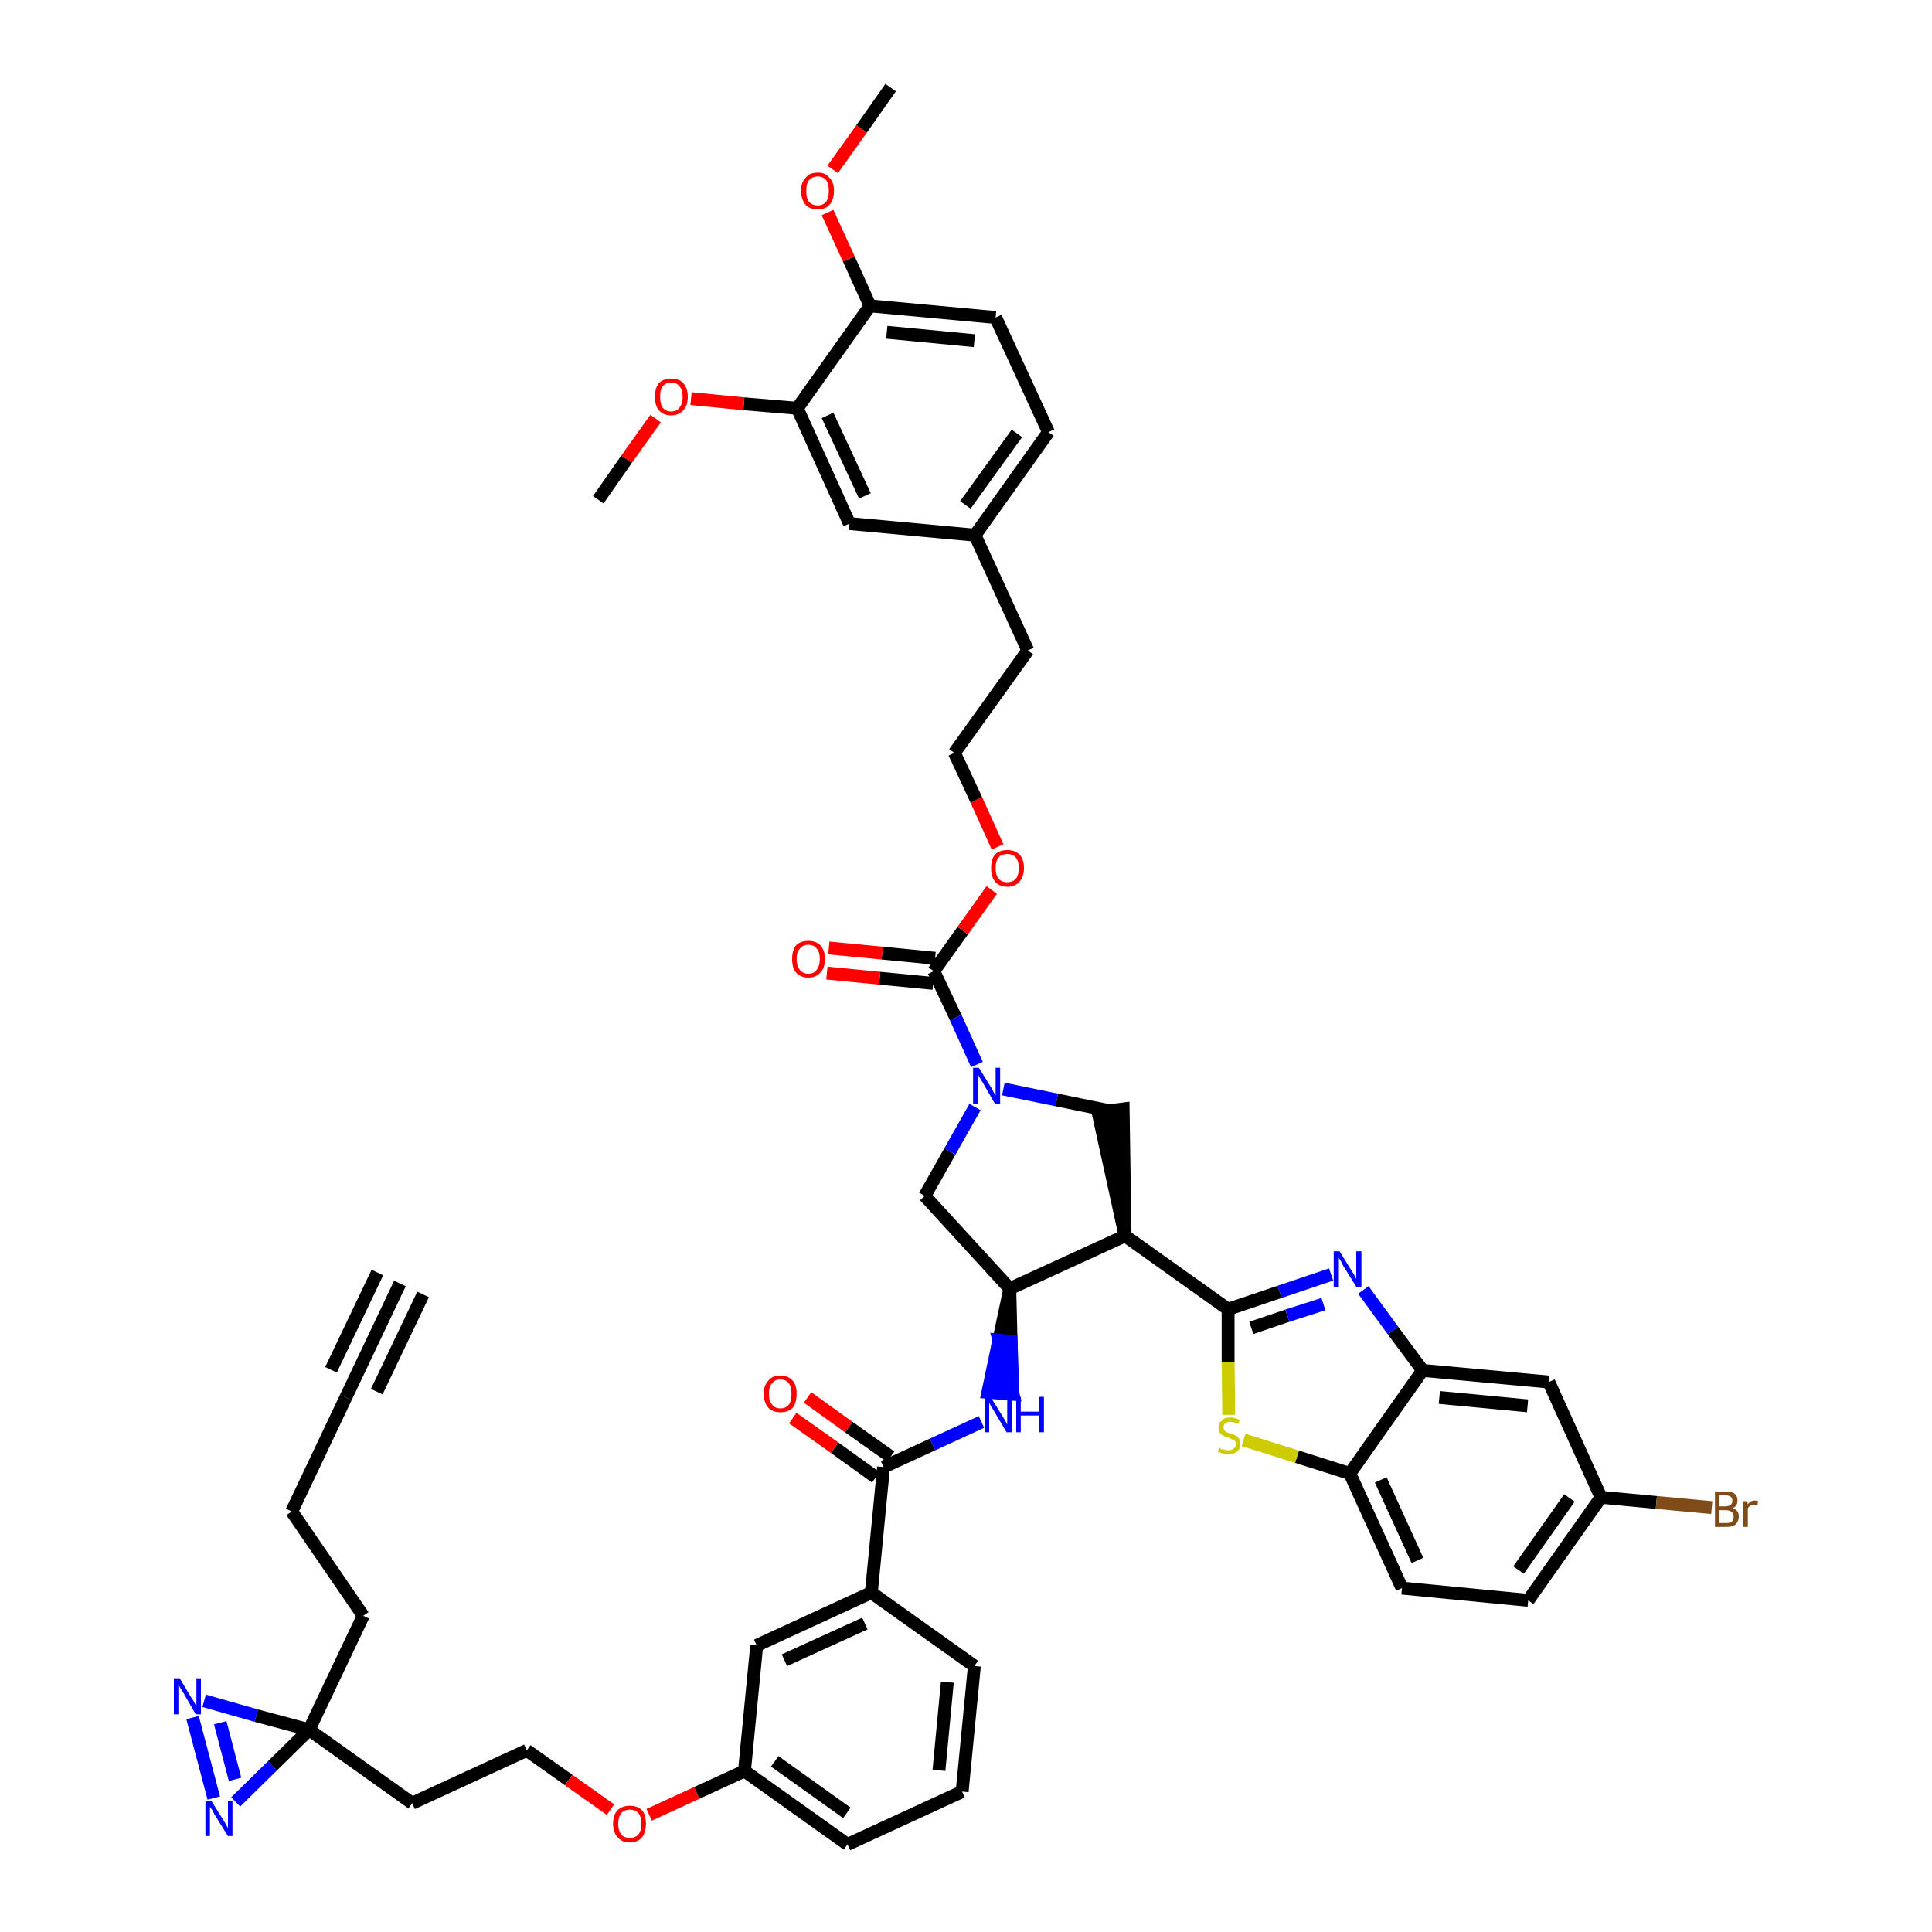 <?xml version='1.0' encoding='iso-8859-1'?>
<svg version='1.1' baseProfile='full'
              xmlns='http://www.w3.org/2000/svg'
                      xmlns:rdkit='http://www.rdkit.org/xml'
                      xmlns:xlink='http://www.w3.org/1999/xlink'
                  xml:space='preserve'
width='300px' height='300px' viewBox='0 0 300 300'>
<!-- END OF HEADER -->
<path class='bond-0 atom-0 atom-1' d='M 62.1,199.3 L 53.7,217.0' style='fill:none;fill-rule:evenodd;stroke:#000000;stroke-width:2.0px;stroke-linecap:butt;stroke-linejoin:miter;stroke-opacity:1' />
<path class='bond-0 atom-0 atom-1' d='M 58.6,197.6 L 51.4,212.7' style='fill:none;fill-rule:evenodd;stroke:#000000;stroke-width:2.0px;stroke-linecap:butt;stroke-linejoin:miter;stroke-opacity:1' />
<path class='bond-0 atom-0 atom-1' d='M 65.7,201.0 L 58.5,216.1' style='fill:none;fill-rule:evenodd;stroke:#000000;stroke-width:2.0px;stroke-linecap:butt;stroke-linejoin:miter;stroke-opacity:1' />
<path class='bond-1 atom-1 atom-2' d='M 53.7,217.0 L 45.3,234.7' style='fill:none;fill-rule:evenodd;stroke:#000000;stroke-width:2.0px;stroke-linecap:butt;stroke-linejoin:miter;stroke-opacity:1' />
<path class='bond-2 atom-2 atom-3' d='M 45.3,234.7 L 56.4,250.9' style='fill:none;fill-rule:evenodd;stroke:#000000;stroke-width:2.0px;stroke-linecap:butt;stroke-linejoin:miter;stroke-opacity:1' />
<path class='bond-3 atom-3 atom-4' d='M 56.4,250.9 L 48.0,268.6' style='fill:none;fill-rule:evenodd;stroke:#000000;stroke-width:2.0px;stroke-linecap:butt;stroke-linejoin:miter;stroke-opacity:1' />
<path class='bond-4 atom-4 atom-5' d='M 48.0,268.6 L 64.0,280.0' style='fill:none;fill-rule:evenodd;stroke:#000000;stroke-width:2.0px;stroke-linecap:butt;stroke-linejoin:miter;stroke-opacity:1' />
<path class='bond-46 atom-4 atom-47' d='M 48.0,268.6 L 39.8,266.4' style='fill:none;fill-rule:evenodd;stroke:#000000;stroke-width:2.0px;stroke-linecap:butt;stroke-linejoin:miter;stroke-opacity:1' />
<path class='bond-46 atom-4 atom-47' d='M 39.8,266.4 L 31.7,264.1' style='fill:none;fill-rule:evenodd;stroke:#0000FF;stroke-width:2.0px;stroke-linecap:butt;stroke-linejoin:miter;stroke-opacity:1' />
<path class='bond-48 atom-48 atom-4' d='M 36.6,279.8 L 42.3,274.2' style='fill:none;fill-rule:evenodd;stroke:#0000FF;stroke-width:2.0px;stroke-linecap:butt;stroke-linejoin:miter;stroke-opacity:1' />
<path class='bond-48 atom-48 atom-4' d='M 42.3,274.2 L 48.0,268.6' style='fill:none;fill-rule:evenodd;stroke:#000000;stroke-width:2.0px;stroke-linecap:butt;stroke-linejoin:miter;stroke-opacity:1' />
<path class='bond-5 atom-5 atom-6' d='M 64.0,280.0 L 81.8,271.8' style='fill:none;fill-rule:evenodd;stroke:#000000;stroke-width:2.0px;stroke-linecap:butt;stroke-linejoin:miter;stroke-opacity:1' />
<path class='bond-6 atom-6 atom-7' d='M 81.8,271.8 L 88.3,276.4' style='fill:none;fill-rule:evenodd;stroke:#000000;stroke-width:2.0px;stroke-linecap:butt;stroke-linejoin:miter;stroke-opacity:1' />
<path class='bond-6 atom-6 atom-7' d='M 88.3,276.4 L 94.8,281.0' style='fill:none;fill-rule:evenodd;stroke:#FF0000;stroke-width:2.0px;stroke-linecap:butt;stroke-linejoin:miter;stroke-opacity:1' />
<path class='bond-7 atom-7 atom-8' d='M 100.8,281.8 L 108.2,278.4' style='fill:none;fill-rule:evenodd;stroke:#FF0000;stroke-width:2.0px;stroke-linecap:butt;stroke-linejoin:miter;stroke-opacity:1' />
<path class='bond-7 atom-7 atom-8' d='M 108.2,278.4 L 115.6,275.0' style='fill:none;fill-rule:evenodd;stroke:#000000;stroke-width:2.0px;stroke-linecap:butt;stroke-linejoin:miter;stroke-opacity:1' />
<path class='bond-8 atom-8 atom-9' d='M 115.6,275.0 L 131.6,286.4' style='fill:none;fill-rule:evenodd;stroke:#000000;stroke-width:2.0px;stroke-linecap:butt;stroke-linejoin:miter;stroke-opacity:1' />
<path class='bond-8 atom-8 atom-9' d='M 120.3,273.5 L 131.5,281.5' style='fill:none;fill-rule:evenodd;stroke:#000000;stroke-width:2.0px;stroke-linecap:butt;stroke-linejoin:miter;stroke-opacity:1' />
<path class='bond-49 atom-46 atom-8' d='M 117.5,255.5 L 115.6,275.0' style='fill:none;fill-rule:evenodd;stroke:#000000;stroke-width:2.0px;stroke-linecap:butt;stroke-linejoin:miter;stroke-opacity:1' />
<path class='bond-9 atom-9 atom-10' d='M 131.6,286.4 L 149.4,278.2' style='fill:none;fill-rule:evenodd;stroke:#000000;stroke-width:2.0px;stroke-linecap:butt;stroke-linejoin:miter;stroke-opacity:1' />
<path class='bond-10 atom-10 atom-11' d='M 149.4,278.2 L 151.3,258.7' style='fill:none;fill-rule:evenodd;stroke:#000000;stroke-width:2.0px;stroke-linecap:butt;stroke-linejoin:miter;stroke-opacity:1' />
<path class='bond-10 atom-10 atom-11' d='M 145.8,274.9 L 147.1,261.2' style='fill:none;fill-rule:evenodd;stroke:#000000;stroke-width:2.0px;stroke-linecap:butt;stroke-linejoin:miter;stroke-opacity:1' />
<path class='bond-11 atom-11 atom-12' d='M 151.3,258.7 L 135.3,247.3' style='fill:none;fill-rule:evenodd;stroke:#000000;stroke-width:2.0px;stroke-linecap:butt;stroke-linejoin:miter;stroke-opacity:1' />
<path class='bond-12 atom-12 atom-13' d='M 135.3,247.3 L 137.2,227.8' style='fill:none;fill-rule:evenodd;stroke:#000000;stroke-width:2.0px;stroke-linecap:butt;stroke-linejoin:miter;stroke-opacity:1' />
<path class='bond-45 atom-12 atom-46' d='M 135.3,247.3 L 117.5,255.5' style='fill:none;fill-rule:evenodd;stroke:#000000;stroke-width:2.0px;stroke-linecap:butt;stroke-linejoin:miter;stroke-opacity:1' />
<path class='bond-45 atom-12 atom-46' d='M 134.3,252.1 L 121.8,257.8' style='fill:none;fill-rule:evenodd;stroke:#000000;stroke-width:2.0px;stroke-linecap:butt;stroke-linejoin:miter;stroke-opacity:1' />
<path class='bond-13 atom-13 atom-14' d='M 138.3,226.2 L 131.8,221.6' style='fill:none;fill-rule:evenodd;stroke:#000000;stroke-width:2.0px;stroke-linecap:butt;stroke-linejoin:miter;stroke-opacity:1' />
<path class='bond-13 atom-13 atom-14' d='M 131.8,221.6 L 125.4,217.0' style='fill:none;fill-rule:evenodd;stroke:#FF0000;stroke-width:2.0px;stroke-linecap:butt;stroke-linejoin:miter;stroke-opacity:1' />
<path class='bond-13 atom-13 atom-14' d='M 136.0,229.4 L 129.6,224.8' style='fill:none;fill-rule:evenodd;stroke:#000000;stroke-width:2.0px;stroke-linecap:butt;stroke-linejoin:miter;stroke-opacity:1' />
<path class='bond-13 atom-13 atom-14' d='M 129.6,224.8 L 123.1,220.2' style='fill:none;fill-rule:evenodd;stroke:#FF0000;stroke-width:2.0px;stroke-linecap:butt;stroke-linejoin:miter;stroke-opacity:1' />
<path class='bond-14 atom-13 atom-15' d='M 137.2,227.8 L 144.8,224.3' style='fill:none;fill-rule:evenodd;stroke:#000000;stroke-width:2.0px;stroke-linecap:butt;stroke-linejoin:miter;stroke-opacity:1' />
<path class='bond-14 atom-13 atom-15' d='M 144.8,224.3 L 152.4,220.8' style='fill:none;fill-rule:evenodd;stroke:#0000FF;stroke-width:2.0px;stroke-linecap:butt;stroke-linejoin:miter;stroke-opacity:1' />
<path class='bond-15 atom-16 atom-15' d='M 156.8,200.1 L 155.1,208.1 L 157.0,208.3 Z' style='fill:#000000;fill-rule:evenodd;fill-opacity:1;stroke:#000000;stroke-width:2.0px;stroke-linecap:butt;stroke-linejoin:miter;stroke-opacity:1;' />
<path class='bond-15 atom-16 atom-15' d='M 155.1,208.1 L 157.3,216.5 L 153.4,216.2 Z' style='fill:#0000FF;fill-rule:evenodd;fill-opacity:1;stroke:#0000FF;stroke-width:2.0px;stroke-linecap:butt;stroke-linejoin:miter;stroke-opacity:1;' />
<path class='bond-15 atom-16 atom-15' d='M 155.1,208.1 L 157.0,208.3 L 157.3,216.5 Z' style='fill:#0000FF;fill-rule:evenodd;fill-opacity:1;stroke:#0000FF;stroke-width:2.0px;stroke-linecap:butt;stroke-linejoin:miter;stroke-opacity:1;' />
<path class='bond-16 atom-16 atom-17' d='M 156.8,200.1 L 143.6,185.7' style='fill:none;fill-rule:evenodd;stroke:#000000;stroke-width:2.0px;stroke-linecap:butt;stroke-linejoin:miter;stroke-opacity:1' />
<path class='bond-50 atom-35 atom-16' d='M 174.7,191.9 L 156.8,200.1' style='fill:none;fill-rule:evenodd;stroke:#000000;stroke-width:2.0px;stroke-linecap:butt;stroke-linejoin:miter;stroke-opacity:1' />
<path class='bond-17 atom-17 atom-18' d='M 143.6,185.7 L 147.5,178.8' style='fill:none;fill-rule:evenodd;stroke:#000000;stroke-width:2.0px;stroke-linecap:butt;stroke-linejoin:miter;stroke-opacity:1' />
<path class='bond-17 atom-17 atom-18' d='M 147.5,178.8 L 151.4,171.9' style='fill:none;fill-rule:evenodd;stroke:#0000FF;stroke-width:2.0px;stroke-linecap:butt;stroke-linejoin:miter;stroke-opacity:1' />
<path class='bond-18 atom-18 atom-19' d='M 151.7,165.3 L 148.4,158.0' style='fill:none;fill-rule:evenodd;stroke:#0000FF;stroke-width:2.0px;stroke-linecap:butt;stroke-linejoin:miter;stroke-opacity:1' />
<path class='bond-18 atom-18 atom-19' d='M 148.4,158.0 L 145.0,150.8' style='fill:none;fill-rule:evenodd;stroke:#000000;stroke-width:2.0px;stroke-linecap:butt;stroke-linejoin:miter;stroke-opacity:1' />
<path class='bond-33 atom-18 atom-34' d='M 155.8,169.1 L 164.1,170.8' style='fill:none;fill-rule:evenodd;stroke:#0000FF;stroke-width:2.0px;stroke-linecap:butt;stroke-linejoin:miter;stroke-opacity:1' />
<path class='bond-33 atom-18 atom-34' d='M 164.1,170.8 L 172.4,172.5' style='fill:none;fill-rule:evenodd;stroke:#000000;stroke-width:2.0px;stroke-linecap:butt;stroke-linejoin:miter;stroke-opacity:1' />
<path class='bond-19 atom-19 atom-20' d='M 145.2,148.8 L 137.0,148.0' style='fill:none;fill-rule:evenodd;stroke:#000000;stroke-width:2.0px;stroke-linecap:butt;stroke-linejoin:miter;stroke-opacity:1' />
<path class='bond-19 atom-19 atom-20' d='M 137.0,148.0 L 128.7,147.2' style='fill:none;fill-rule:evenodd;stroke:#FF0000;stroke-width:2.0px;stroke-linecap:butt;stroke-linejoin:miter;stroke-opacity:1' />
<path class='bond-19 atom-19 atom-20' d='M 144.9,152.7 L 136.6,151.9' style='fill:none;fill-rule:evenodd;stroke:#000000;stroke-width:2.0px;stroke-linecap:butt;stroke-linejoin:miter;stroke-opacity:1' />
<path class='bond-19 atom-19 atom-20' d='M 136.6,151.9 L 128.4,151.1' style='fill:none;fill-rule:evenodd;stroke:#FF0000;stroke-width:2.0px;stroke-linecap:butt;stroke-linejoin:miter;stroke-opacity:1' />
<path class='bond-20 atom-19 atom-21' d='M 145.0,150.8 L 149.5,144.5' style='fill:none;fill-rule:evenodd;stroke:#000000;stroke-width:2.0px;stroke-linecap:butt;stroke-linejoin:miter;stroke-opacity:1' />
<path class='bond-20 atom-19 atom-21' d='M 149.5,144.5 L 154.0,138.2' style='fill:none;fill-rule:evenodd;stroke:#FF0000;stroke-width:2.0px;stroke-linecap:butt;stroke-linejoin:miter;stroke-opacity:1' />
<path class='bond-21 atom-21 atom-22' d='M 154.9,131.5 L 151.6,124.2' style='fill:none;fill-rule:evenodd;stroke:#FF0000;stroke-width:2.0px;stroke-linecap:butt;stroke-linejoin:miter;stroke-opacity:1' />
<path class='bond-21 atom-21 atom-22' d='M 151.6,124.2 L 148.2,116.9' style='fill:none;fill-rule:evenodd;stroke:#000000;stroke-width:2.0px;stroke-linecap:butt;stroke-linejoin:miter;stroke-opacity:1' />
<path class='bond-22 atom-22 atom-23' d='M 148.2,116.9 L 159.6,101.0' style='fill:none;fill-rule:evenodd;stroke:#000000;stroke-width:2.0px;stroke-linecap:butt;stroke-linejoin:miter;stroke-opacity:1' />
<path class='bond-23 atom-23 atom-24' d='M 159.6,101.0 L 151.4,83.1' style='fill:none;fill-rule:evenodd;stroke:#000000;stroke-width:2.0px;stroke-linecap:butt;stroke-linejoin:miter;stroke-opacity:1' />
<path class='bond-24 atom-24 atom-25' d='M 151.4,83.1 L 162.8,67.1' style='fill:none;fill-rule:evenodd;stroke:#000000;stroke-width:2.0px;stroke-linecap:butt;stroke-linejoin:miter;stroke-opacity:1' />
<path class='bond-24 atom-24 atom-25' d='M 149.9,78.4 L 157.9,67.3' style='fill:none;fill-rule:evenodd;stroke:#000000;stroke-width:2.0px;stroke-linecap:butt;stroke-linejoin:miter;stroke-opacity:1' />
<path class='bond-52 atom-33 atom-24' d='M 131.9,81.3 L 151.4,83.1' style='fill:none;fill-rule:evenodd;stroke:#000000;stroke-width:2.0px;stroke-linecap:butt;stroke-linejoin:miter;stroke-opacity:1' />
<path class='bond-25 atom-25 atom-26' d='M 162.8,67.1 L 154.6,49.3' style='fill:none;fill-rule:evenodd;stroke:#000000;stroke-width:2.0px;stroke-linecap:butt;stroke-linejoin:miter;stroke-opacity:1' />
<path class='bond-26 atom-26 atom-27' d='M 154.6,49.3 L 135.1,47.5' style='fill:none;fill-rule:evenodd;stroke:#000000;stroke-width:2.0px;stroke-linecap:butt;stroke-linejoin:miter;stroke-opacity:1' />
<path class='bond-26 atom-26 atom-27' d='M 151.3,52.9 L 137.7,51.6' style='fill:none;fill-rule:evenodd;stroke:#000000;stroke-width:2.0px;stroke-linecap:butt;stroke-linejoin:miter;stroke-opacity:1' />
<path class='bond-27 atom-27 atom-28' d='M 135.1,47.5 L 131.8,40.2' style='fill:none;fill-rule:evenodd;stroke:#000000;stroke-width:2.0px;stroke-linecap:butt;stroke-linejoin:miter;stroke-opacity:1' />
<path class='bond-27 atom-27 atom-28' d='M 131.8,40.2 L 128.5,33.0' style='fill:none;fill-rule:evenodd;stroke:#FF0000;stroke-width:2.0px;stroke-linecap:butt;stroke-linejoin:miter;stroke-opacity:1' />
<path class='bond-29 atom-27 atom-30' d='M 135.1,47.5 L 123.8,63.4' style='fill:none;fill-rule:evenodd;stroke:#000000;stroke-width:2.0px;stroke-linecap:butt;stroke-linejoin:miter;stroke-opacity:1' />
<path class='bond-28 atom-28 atom-29' d='M 129.3,26.3 L 133.8,20.0' style='fill:none;fill-rule:evenodd;stroke:#FF0000;stroke-width:2.0px;stroke-linecap:butt;stroke-linejoin:miter;stroke-opacity:1' />
<path class='bond-28 atom-28 atom-29' d='M 133.8,20.0 L 138.3,13.6' style='fill:none;fill-rule:evenodd;stroke:#000000;stroke-width:2.0px;stroke-linecap:butt;stroke-linejoin:miter;stroke-opacity:1' />
<path class='bond-30 atom-30 atom-31' d='M 123.8,63.4 L 115.5,62.7' style='fill:none;fill-rule:evenodd;stroke:#000000;stroke-width:2.0px;stroke-linecap:butt;stroke-linejoin:miter;stroke-opacity:1' />
<path class='bond-30 atom-30 atom-31' d='M 115.5,62.7 L 107.3,61.9' style='fill:none;fill-rule:evenodd;stroke:#FF0000;stroke-width:2.0px;stroke-linecap:butt;stroke-linejoin:miter;stroke-opacity:1' />
<path class='bond-32 atom-30 atom-33' d='M 123.8,63.4 L 131.9,81.3' style='fill:none;fill-rule:evenodd;stroke:#000000;stroke-width:2.0px;stroke-linecap:butt;stroke-linejoin:miter;stroke-opacity:1' />
<path class='bond-32 atom-30 atom-33' d='M 128.5,64.5 L 134.3,77.0' style='fill:none;fill-rule:evenodd;stroke:#000000;stroke-width:2.0px;stroke-linecap:butt;stroke-linejoin:miter;stroke-opacity:1' />
<path class='bond-31 atom-31 atom-32' d='M 101.8,65.0 L 97.3,71.3' style='fill:none;fill-rule:evenodd;stroke:#FF0000;stroke-width:2.0px;stroke-linecap:butt;stroke-linejoin:miter;stroke-opacity:1' />
<path class='bond-31 atom-31 atom-32' d='M 97.3,71.3 L 92.9,77.6' style='fill:none;fill-rule:evenodd;stroke:#000000;stroke-width:2.0px;stroke-linecap:butt;stroke-linejoin:miter;stroke-opacity:1' />
<path class='bond-34 atom-35 atom-34' d='M 174.7,191.9 L 174.4,172.2 L 170.5,172.7 Z' style='fill:#000000;fill-rule:evenodd;fill-opacity:1;stroke:#000000;stroke-width:2.0px;stroke-linecap:butt;stroke-linejoin:miter;stroke-opacity:1;' />
<path class='bond-35 atom-35 atom-36' d='M 174.7,191.9 L 190.7,203.3' style='fill:none;fill-rule:evenodd;stroke:#000000;stroke-width:2.0px;stroke-linecap:butt;stroke-linejoin:miter;stroke-opacity:1' />
<path class='bond-36 atom-36 atom-37' d='M 190.7,203.3 L 198.7,200.6' style='fill:none;fill-rule:evenodd;stroke:#000000;stroke-width:2.0px;stroke-linecap:butt;stroke-linejoin:miter;stroke-opacity:1' />
<path class='bond-36 atom-36 atom-37' d='M 198.7,200.6 L 206.7,197.9' style='fill:none;fill-rule:evenodd;stroke:#0000FF;stroke-width:2.0px;stroke-linecap:butt;stroke-linejoin:miter;stroke-opacity:1' />
<path class='bond-36 atom-36 atom-37' d='M 194.3,206.2 L 199.9,204.3' style='fill:none;fill-rule:evenodd;stroke:#000000;stroke-width:2.0px;stroke-linecap:butt;stroke-linejoin:miter;stroke-opacity:1' />
<path class='bond-36 atom-36 atom-37' d='M 199.9,204.3 L 205.5,202.5' style='fill:none;fill-rule:evenodd;stroke:#0000FF;stroke-width:2.0px;stroke-linecap:butt;stroke-linejoin:miter;stroke-opacity:1' />
<path class='bond-51 atom-45 atom-36' d='M 190.8,219.7 L 190.7,211.5' style='fill:none;fill-rule:evenodd;stroke:#CCCC00;stroke-width:2.0px;stroke-linecap:butt;stroke-linejoin:miter;stroke-opacity:1' />
<path class='bond-51 atom-45 atom-36' d='M 190.7,211.5 L 190.7,203.3' style='fill:none;fill-rule:evenodd;stroke:#000000;stroke-width:2.0px;stroke-linecap:butt;stroke-linejoin:miter;stroke-opacity:1' />
<path class='bond-37 atom-37 atom-38' d='M 211.7,200.3 L 216.3,206.6' style='fill:none;fill-rule:evenodd;stroke:#0000FF;stroke-width:2.0px;stroke-linecap:butt;stroke-linejoin:miter;stroke-opacity:1' />
<path class='bond-37 atom-37 atom-38' d='M 216.3,206.6 L 220.9,212.8' style='fill:none;fill-rule:evenodd;stroke:#000000;stroke-width:2.0px;stroke-linecap:butt;stroke-linejoin:miter;stroke-opacity:1' />
<path class='bond-38 atom-38 atom-39' d='M 220.9,212.8 L 240.5,214.6' style='fill:none;fill-rule:evenodd;stroke:#000000;stroke-width:2.0px;stroke-linecap:butt;stroke-linejoin:miter;stroke-opacity:1' />
<path class='bond-38 atom-38 atom-39' d='M 223.5,217.0 L 237.2,218.3' style='fill:none;fill-rule:evenodd;stroke:#000000;stroke-width:2.0px;stroke-linecap:butt;stroke-linejoin:miter;stroke-opacity:1' />
<path class='bond-53 atom-44 atom-38' d='M 209.6,228.8 L 220.9,212.8' style='fill:none;fill-rule:evenodd;stroke:#000000;stroke-width:2.0px;stroke-linecap:butt;stroke-linejoin:miter;stroke-opacity:1' />
<path class='bond-39 atom-39 atom-40' d='M 240.5,214.6 L 248.6,232.5' style='fill:none;fill-rule:evenodd;stroke:#000000;stroke-width:2.0px;stroke-linecap:butt;stroke-linejoin:miter;stroke-opacity:1' />
<path class='bond-40 atom-40 atom-41' d='M 248.6,232.5 L 257.2,233.3' style='fill:none;fill-rule:evenodd;stroke:#000000;stroke-width:2.0px;stroke-linecap:butt;stroke-linejoin:miter;stroke-opacity:1' />
<path class='bond-40 atom-40 atom-41' d='M 257.2,233.3 L 265.8,234.1' style='fill:none;fill-rule:evenodd;stroke:#7F4C19;stroke-width:2.0px;stroke-linecap:butt;stroke-linejoin:miter;stroke-opacity:1' />
<path class='bond-41 atom-40 atom-42' d='M 248.6,232.5 L 237.3,248.5' style='fill:none;fill-rule:evenodd;stroke:#000000;stroke-width:2.0px;stroke-linecap:butt;stroke-linejoin:miter;stroke-opacity:1' />
<path class='bond-41 atom-40 atom-42' d='M 243.7,232.6 L 235.8,243.8' style='fill:none;fill-rule:evenodd;stroke:#000000;stroke-width:2.0px;stroke-linecap:butt;stroke-linejoin:miter;stroke-opacity:1' />
<path class='bond-42 atom-42 atom-43' d='M 237.3,248.5 L 217.7,246.6' style='fill:none;fill-rule:evenodd;stroke:#000000;stroke-width:2.0px;stroke-linecap:butt;stroke-linejoin:miter;stroke-opacity:1' />
<path class='bond-43 atom-43 atom-44' d='M 217.7,246.6 L 209.6,228.8' style='fill:none;fill-rule:evenodd;stroke:#000000;stroke-width:2.0px;stroke-linecap:butt;stroke-linejoin:miter;stroke-opacity:1' />
<path class='bond-43 atom-43 atom-44' d='M 220.1,242.3 L 214.4,229.8' style='fill:none;fill-rule:evenodd;stroke:#000000;stroke-width:2.0px;stroke-linecap:butt;stroke-linejoin:miter;stroke-opacity:1' />
<path class='bond-44 atom-44 atom-45' d='M 209.6,228.8 L 201.4,226.2' style='fill:none;fill-rule:evenodd;stroke:#000000;stroke-width:2.0px;stroke-linecap:butt;stroke-linejoin:miter;stroke-opacity:1' />
<path class='bond-44 atom-44 atom-45' d='M 201.4,226.2 L 193.1,223.6' style='fill:none;fill-rule:evenodd;stroke:#CCCC00;stroke-width:2.0px;stroke-linecap:butt;stroke-linejoin:miter;stroke-opacity:1' />
<path class='bond-47 atom-47 atom-48' d='M 29.9,266.7 L 33.2,279.2' style='fill:none;fill-rule:evenodd;stroke:#0000FF;stroke-width:2.0px;stroke-linecap:butt;stroke-linejoin:miter;stroke-opacity:1' />
<path class='bond-47 atom-47 atom-48' d='M 34.2,267.5 L 36.5,276.3' style='fill:none;fill-rule:evenodd;stroke:#0000FF;stroke-width:2.0px;stroke-linecap:butt;stroke-linejoin:miter;stroke-opacity:1' />
<path  class='atom-7' d='M 95.2 283.2
Q 95.2 281.8, 95.9 281.1
Q 96.6 280.4, 97.8 280.4
Q 99.0 280.4, 99.7 281.1
Q 100.3 281.8, 100.3 283.2
Q 100.3 284.5, 99.7 285.3
Q 99.0 286.1, 97.8 286.1
Q 96.6 286.1, 95.9 285.3
Q 95.2 284.5, 95.2 283.2
M 97.8 285.4
Q 98.6 285.4, 99.1 284.9
Q 99.6 284.3, 99.6 283.2
Q 99.6 282.1, 99.1 281.5
Q 98.6 281.0, 97.8 281.0
Q 97.0 281.0, 96.5 281.5
Q 96.0 282.1, 96.0 283.2
Q 96.0 284.3, 96.5 284.9
Q 97.0 285.4, 97.8 285.4
' fill='#FF0000'/>
<path  class='atom-14' d='M 118.6 216.4
Q 118.6 215.1, 119.3 214.4
Q 119.9 213.6, 121.2 213.6
Q 122.4 213.6, 123.1 214.4
Q 123.7 215.1, 123.7 216.4
Q 123.7 217.8, 123.1 218.6
Q 122.4 219.3, 121.2 219.3
Q 120.0 219.3, 119.3 218.6
Q 118.6 217.8, 118.6 216.4
M 121.2 218.7
Q 122.0 218.7, 122.5 218.1
Q 122.9 217.6, 122.9 216.4
Q 122.9 215.4, 122.5 214.8
Q 122.0 214.2, 121.2 214.2
Q 120.3 214.2, 119.9 214.8
Q 119.4 215.3, 119.4 216.4
Q 119.4 217.6, 119.9 218.1
Q 120.3 218.7, 121.2 218.7
' fill='#FF0000'/>
<path  class='atom-15' d='M 153.8 216.9
L 155.6 219.8
Q 155.8 220.1, 156.1 220.6
Q 156.3 221.1, 156.4 221.2
L 156.4 216.9
L 157.1 216.9
L 157.1 222.4
L 156.3 222.4
L 154.4 219.2
Q 154.2 218.8, 153.9 218.4
Q 153.7 218.0, 153.6 217.8
L 153.6 222.4
L 152.9 222.4
L 152.9 216.9
L 153.8 216.9
' fill='#0000FF'/>
<path  class='atom-15' d='M 157.8 216.9
L 158.5 216.9
L 158.5 219.2
L 161.4 219.2
L 161.4 216.9
L 162.1 216.9
L 162.1 222.4
L 161.4 222.4
L 161.4 219.8
L 158.5 219.8
L 158.5 222.4
L 157.8 222.4
L 157.8 216.9
' fill='#0000FF'/>
<path  class='atom-18' d='M 152.0 165.8
L 153.8 168.7
Q 154.0 169.0, 154.3 169.6
Q 154.6 170.1, 154.6 170.1
L 154.6 165.8
L 155.3 165.8
L 155.3 171.4
L 154.5 171.4
L 152.6 168.1
Q 152.4 167.8, 152.1 167.3
Q 151.9 166.9, 151.8 166.8
L 151.8 171.4
L 151.1 171.4
L 151.1 165.8
L 152.0 165.8
' fill='#0000FF'/>
<path  class='atom-20' d='M 123.0 148.9
Q 123.0 147.6, 123.6 146.8
Q 124.3 146.1, 125.5 146.1
Q 126.7 146.1, 127.4 146.8
Q 128.1 147.6, 128.1 148.9
Q 128.1 150.3, 127.4 151.0
Q 126.7 151.8, 125.5 151.8
Q 124.3 151.8, 123.6 151.0
Q 123.0 150.3, 123.0 148.9
M 125.5 151.2
Q 126.4 151.2, 126.8 150.6
Q 127.3 150.0, 127.3 148.9
Q 127.3 147.8, 126.8 147.3
Q 126.4 146.7, 125.5 146.7
Q 124.7 146.7, 124.2 147.3
Q 123.7 147.8, 123.7 148.9
Q 123.7 150.0, 124.2 150.6
Q 124.7 151.2, 125.5 151.2
' fill='#FF0000'/>
<path  class='atom-21' d='M 153.9 134.8
Q 153.9 133.4, 154.5 132.7
Q 155.2 132.0, 156.4 132.0
Q 157.6 132.0, 158.3 132.7
Q 159.0 133.4, 159.0 134.8
Q 159.0 136.1, 158.3 136.9
Q 157.6 137.7, 156.4 137.7
Q 155.2 137.7, 154.5 136.9
Q 153.9 136.1, 153.9 134.8
M 156.4 137.0
Q 157.2 137.0, 157.7 136.5
Q 158.2 135.9, 158.2 134.8
Q 158.2 133.7, 157.7 133.1
Q 157.2 132.6, 156.4 132.6
Q 155.6 132.6, 155.1 133.1
Q 154.6 133.7, 154.6 134.8
Q 154.6 135.9, 155.1 136.5
Q 155.6 137.0, 156.4 137.0
' fill='#FF0000'/>
<path  class='atom-28' d='M 124.4 29.6
Q 124.4 28.3, 125.1 27.6
Q 125.7 26.8, 127.0 26.8
Q 128.2 26.8, 128.8 27.6
Q 129.5 28.3, 129.5 29.6
Q 129.5 31.0, 128.8 31.8
Q 128.2 32.5, 127.0 32.5
Q 125.7 32.5, 125.1 31.8
Q 124.4 31.0, 124.4 29.6
M 127.0 31.9
Q 127.8 31.9, 128.3 31.3
Q 128.7 30.8, 128.7 29.6
Q 128.7 28.5, 128.3 28.0
Q 127.8 27.4, 127.0 27.4
Q 126.1 27.4, 125.6 28.0
Q 125.2 28.5, 125.2 29.6
Q 125.2 30.8, 125.6 31.3
Q 126.1 31.9, 127.0 31.9
' fill='#FF0000'/>
<path  class='atom-31' d='M 101.7 61.6
Q 101.7 60.3, 102.3 59.5
Q 103.0 58.8, 104.2 58.8
Q 105.5 58.8, 106.1 59.5
Q 106.8 60.3, 106.8 61.6
Q 106.8 63.0, 106.1 63.7
Q 105.4 64.5, 104.2 64.5
Q 103.0 64.5, 102.3 63.7
Q 101.7 63.0, 101.7 61.6
M 104.2 63.9
Q 105.1 63.9, 105.5 63.3
Q 106.0 62.7, 106.0 61.6
Q 106.0 60.5, 105.5 60.0
Q 105.1 59.4, 104.2 59.4
Q 103.4 59.4, 102.9 60.0
Q 102.5 60.5, 102.5 61.6
Q 102.5 62.7, 102.9 63.3
Q 103.4 63.9, 104.2 63.9
' fill='#FF0000'/>
<path  class='atom-37' d='M 208.0 194.3
L 209.8 197.2
Q 210.0 197.5, 210.3 198.0
Q 210.6 198.6, 210.6 198.6
L 210.6 194.3
L 211.4 194.3
L 211.4 199.8
L 210.6 199.8
L 208.6 196.6
Q 208.4 196.2, 208.2 195.8
Q 207.9 195.4, 207.9 195.2
L 207.9 199.8
L 207.1 199.8
L 207.1 194.3
L 208.0 194.3
' fill='#0000FF'/>
<path  class='atom-41' d='M 269.0 234.2
Q 269.5 234.3, 269.8 234.7
Q 270.0 235.0, 270.0 235.5
Q 270.0 236.2, 269.5 236.7
Q 269.1 237.1, 268.1 237.1
L 266.3 237.1
L 266.3 231.6
L 267.9 231.6
Q 268.8 231.6, 269.3 231.9
Q 269.8 232.3, 269.8 233.0
Q 269.8 233.9, 269.0 234.2
M 267.0 232.2
L 267.0 233.9
L 267.9 233.9
Q 268.4 233.9, 268.7 233.7
Q 269.0 233.5, 269.0 233.0
Q 269.0 232.2, 267.9 232.2
L 267.0 232.2
M 268.1 236.5
Q 268.7 236.5, 269.0 236.2
Q 269.2 236.0, 269.2 235.5
Q 269.2 235.0, 268.9 234.8
Q 268.6 234.5, 268.0 234.5
L 267.0 234.5
L 267.0 236.5
L 268.1 236.5
' fill='#7F4C19'/>
<path  class='atom-41' d='M 271.3 233.1
L 271.4 233.6
Q 271.8 233.0, 272.5 233.0
Q 272.7 233.0, 273.0 233.1
L 272.9 233.7
Q 272.6 233.7, 272.4 233.7
Q 272.0 233.7, 271.8 233.8
Q 271.6 233.9, 271.4 234.2
L 271.4 237.1
L 270.7 237.1
L 270.7 233.1
L 271.3 233.1
' fill='#7F4C19'/>
<path  class='atom-45' d='M 189.3 224.8
Q 189.4 224.8, 189.6 225.0
Q 189.9 225.1, 190.2 225.1
Q 190.4 225.2, 190.7 225.2
Q 191.3 225.2, 191.6 224.9
Q 191.9 224.7, 191.9 224.2
Q 191.9 223.9, 191.7 223.7
Q 191.6 223.6, 191.3 223.5
Q 191.1 223.4, 190.7 223.2
Q 190.2 223.1, 189.9 222.9
Q 189.6 222.8, 189.4 222.5
Q 189.2 222.2, 189.2 221.7
Q 189.2 221.0, 189.7 220.6
Q 190.1 220.1, 191.1 220.1
Q 191.7 220.1, 192.5 220.5
L 192.3 221.1
Q 191.6 220.8, 191.1 220.8
Q 190.6 220.8, 190.3 221.0
Q 190.0 221.2, 190.0 221.6
Q 190.0 221.9, 190.1 222.1
Q 190.3 222.3, 190.5 222.4
Q 190.7 222.5, 191.1 222.6
Q 191.6 222.8, 191.9 222.9
Q 192.2 223.1, 192.4 223.4
Q 192.6 223.7, 192.6 224.2
Q 192.6 225.0, 192.1 225.4
Q 191.6 225.8, 190.8 225.8
Q 190.3 225.8, 189.9 225.7
Q 189.5 225.6, 189.1 225.4
L 189.3 224.8
' fill='#CCCC00'/>
<path  class='atom-47' d='M 27.9 260.6
L 29.7 263.6
Q 29.9 263.8, 30.2 264.4
Q 30.4 264.9, 30.5 264.9
L 30.5 260.6
L 31.2 260.6
L 31.2 266.2
L 30.4 266.2
L 28.5 262.9
Q 28.3 262.6, 28.0 262.1
Q 27.8 261.7, 27.7 261.6
L 27.7 266.2
L 27.0 266.2
L 27.0 260.6
L 27.9 260.6
' fill='#0000FF'/>
<path  class='atom-48' d='M 32.8 279.6
L 34.6 282.5
Q 34.8 282.8, 35.1 283.3
Q 35.4 283.9, 35.4 283.9
L 35.4 279.6
L 36.1 279.6
L 36.1 285.1
L 35.4 285.1
L 33.4 281.9
Q 33.2 281.6, 33.0 281.1
Q 32.7 280.7, 32.6 280.6
L 32.6 285.1
L 31.9 285.1
L 31.9 279.6
L 32.8 279.6
' fill='#0000FF'/>
</svg>
